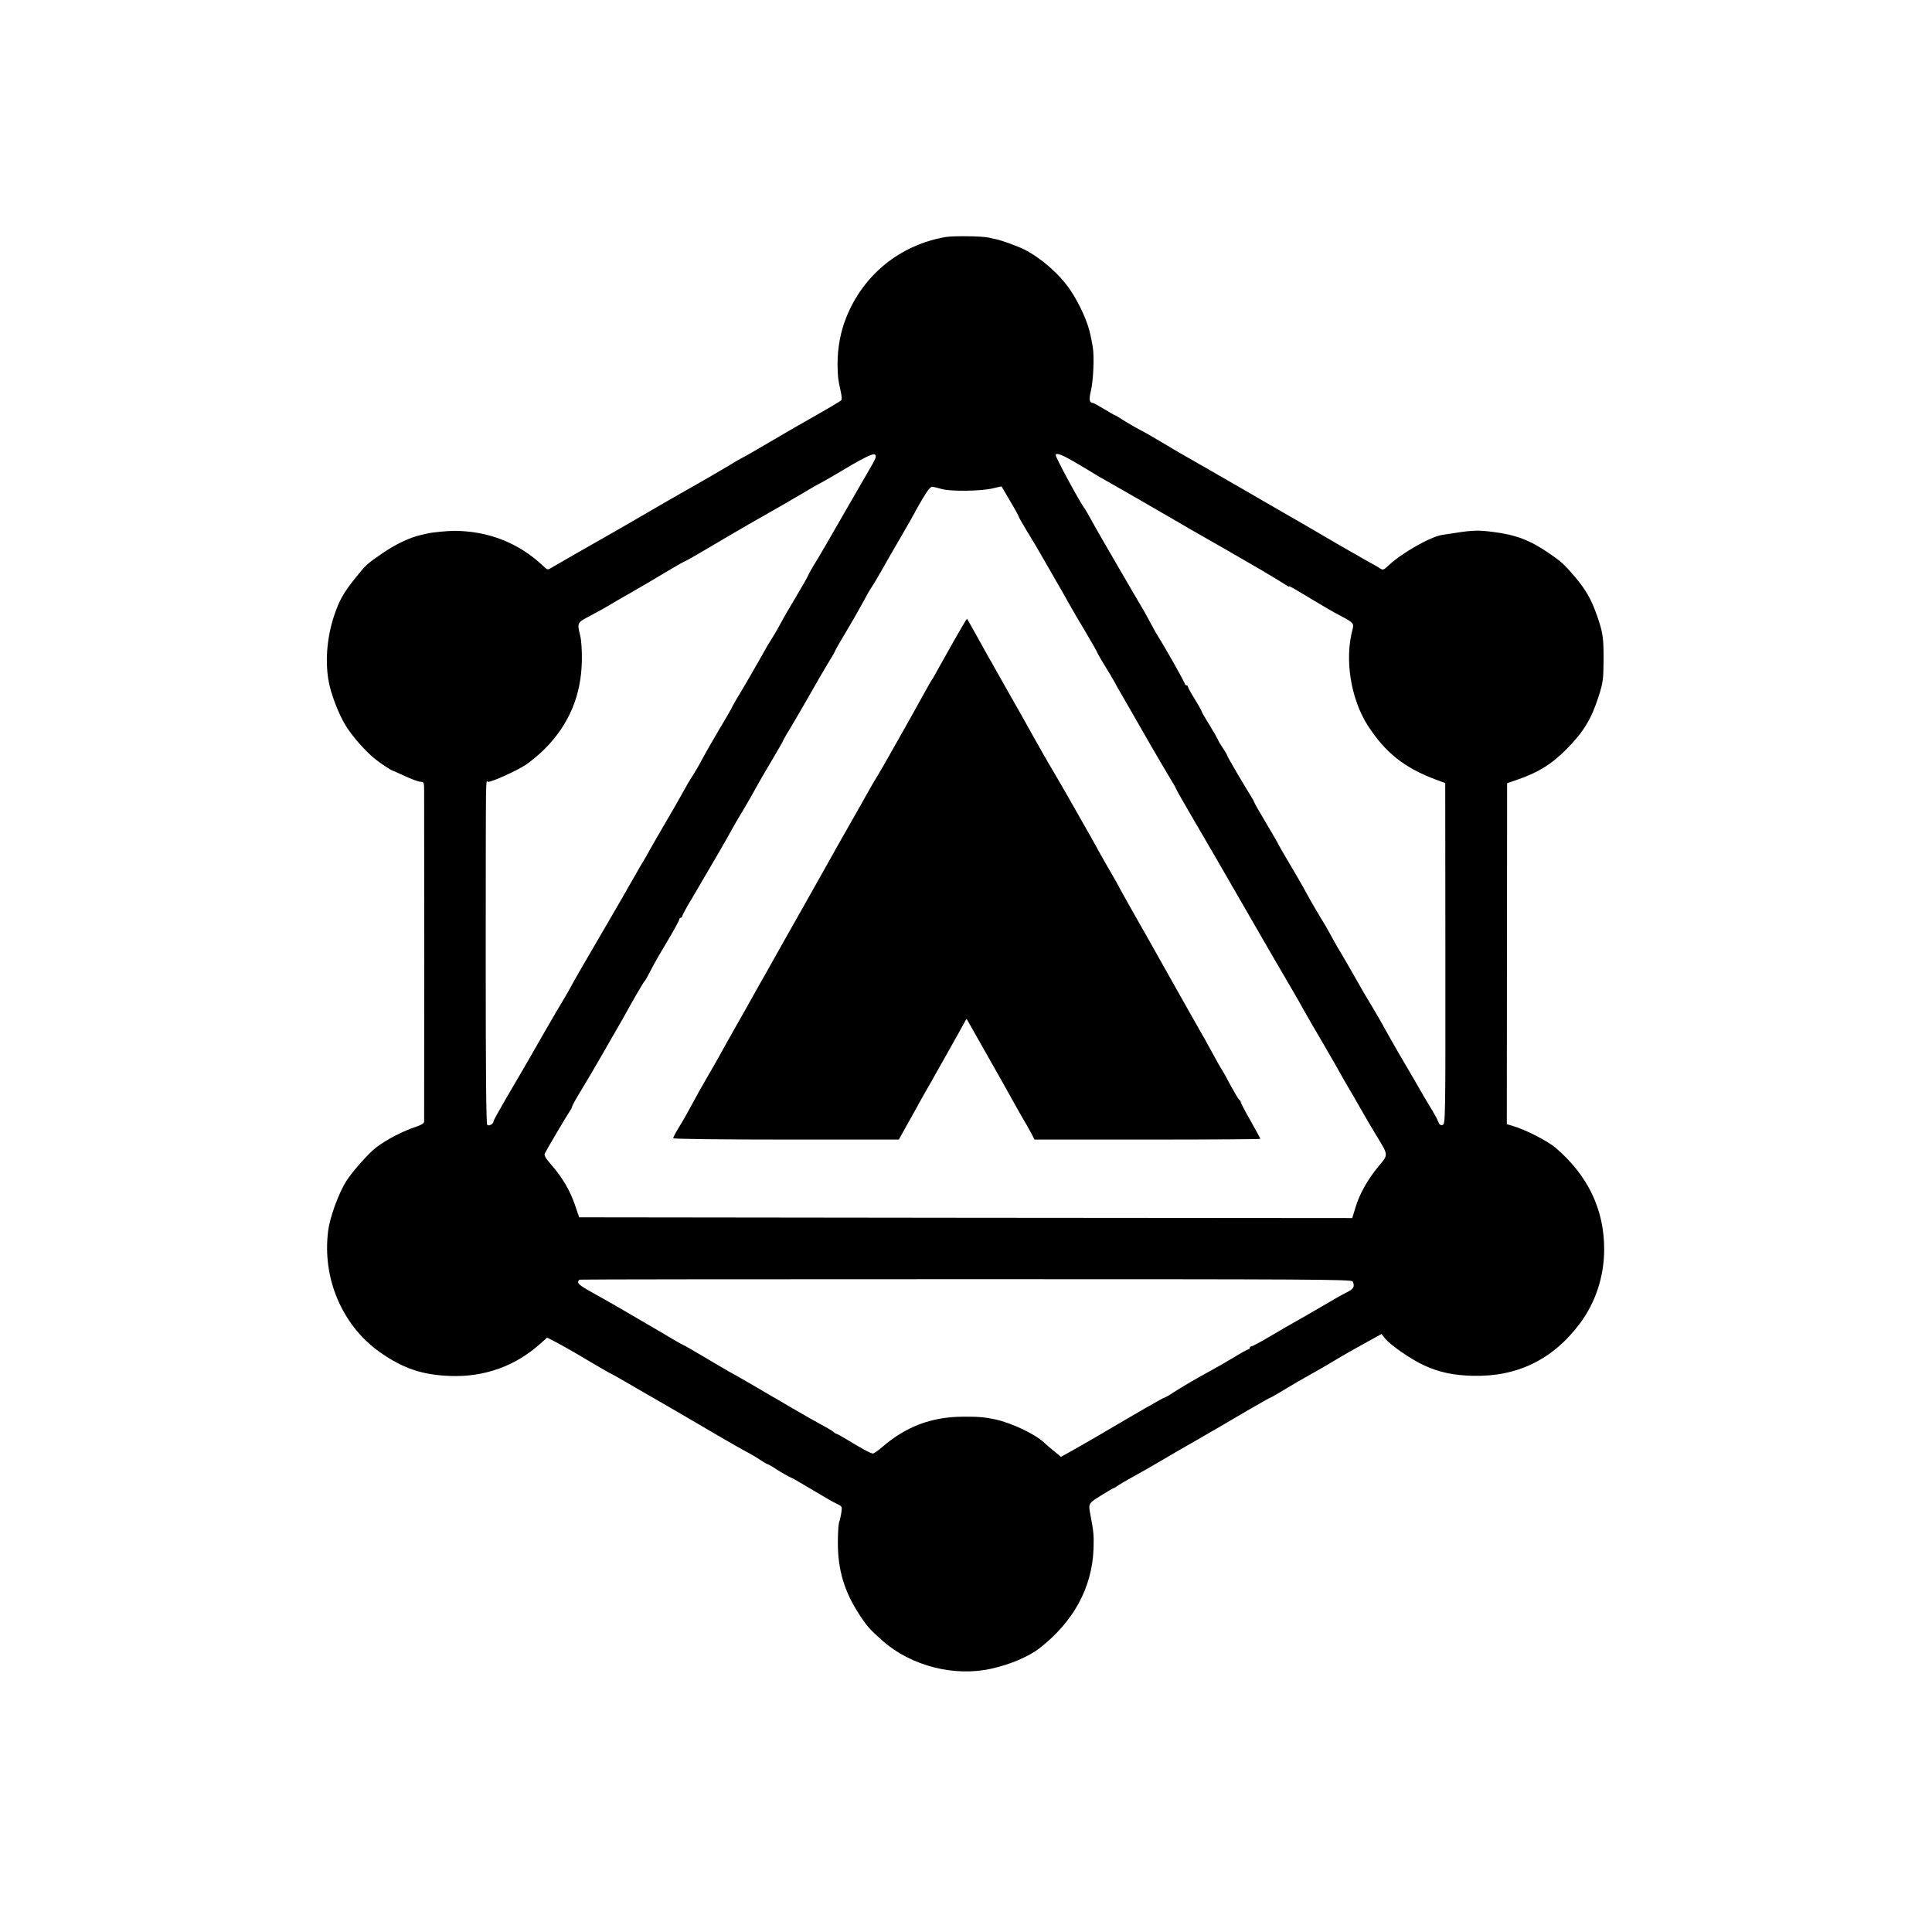 <?xml version="1.0" standalone="no"?>
<!DOCTYPE svg PUBLIC "-//W3C//DTD SVG 20010904//EN"
 "http://www.w3.org/TR/2001/REC-SVG-20010904/DTD/svg10.dtd">
<svg version="1.0" xmlns="http://www.w3.org/2000/svg"
 width="1280pt" height="1280pt" viewBox="0 0 1280 1280"
 preserveAspectRatio="xMidYMid meet">
<g transform="translate(0,1280) scale(0.1,-0.1)"
fill="#000000" stroke="none">
<path d="M6267 11230 c-304 -52 -548 -250 -661 -535 -37 -92 -57 -200 -57
-305 1 -84 3 -103 22 -188 5 -24 7 -47 4 -52 -5 -7 -61 -41 -306 -180 -43 -25
-136 -79 -206 -120 -70 -41 -132 -77 -138 -79 -5 -2 -53 -29 -105 -61 -52 -31
-147 -86 -210 -122 -135 -76 -214 -122 -405 -233 -77 -45 -164 -95 -193 -111
-53 -30 -304 -173 -356 -204 -27 -17 -29 -17 -56 9 -161 153 -363 233 -590
234 -43 0 -151 -10 -180 -18 -3 -1 -21 -5 -40 -9 -76 -17 -170 -62 -260 -124
-102 -70 -106 -74 -184 -172 -69 -87 -99 -139 -131 -235 -47 -139 -61 -292
-40 -425 13 -87 67 -229 115 -307 45 -72 127 -166 193 -220 27 -23 108 -77
117 -78 3 -1 25 -10 50 -22 80 -37 122 -53 141 -53 17 0 19 -8 19 -62 1 -78 1
-2167 0 -2189 0 -11 -18 -22 -51 -33 -89 -30 -192 -82 -264 -136 -51 -38 -161
-162 -202 -227 -51 -82 -108 -239 -119 -329 -40 -314 93 -625 342 -802 152
-107 279 -151 464 -158 227 -9 433 64 600 214 l45 40 60 -31 c33 -17 127 -70
208 -119 82 -48 150 -88 153 -88 3 0 75 -41 162 -92 86 -50 211 -122 277 -160
66 -39 185 -108 265 -155 80 -47 166 -96 191 -109 26 -13 67 -37 92 -54 25
-16 48 -30 51 -30 4 0 33 -16 64 -37 31 -20 71 -42 87 -50 17 -7 48 -24 70
-38 22 -13 69 -41 105 -62 36 -21 74 -44 85 -50 11 -7 35 -19 53 -28 31 -15
32 -17 26 -58 -4 -23 -10 -52 -15 -63 -4 -12 -8 -73 -8 -135 0 -181 43 -324
143 -477 51 -78 70 -99 156 -175 188 -165 475 -238 720 -182 125 28 246 80
317 135 226 176 349 403 358 660 3 88 0 114 -20 220 -15 79 -16 79 68 131 43
27 81 49 84 49 3 0 17 8 31 19 15 10 61 36 102 59 41 22 123 69 182 104 59 35
182 106 273 158 90 52 228 132 305 178 78 45 143 82 146 82 3 0 40 21 81 46
84 51 114 68 223 129 41 23 104 60 140 82 36 22 116 68 179 102 l114 63 22
-28 c34 -44 173 -140 260 -180 98 -45 193 -66 321 -69 295 -8 531 107 710 345
104 138 162 313 162 492 1 264 -108 491 -321 673 -54 46 -199 120 -283 145
l-41 12 1 1130 1 1129 67 23 c143 50 223 100 324 200 114 115 165 197 215 351
29 92 32 111 33 235 1 155 -4 190 -45 306 -36 102 -74 169 -142 249 -70 83
-91 103 -179 163 -121 83 -219 120 -368 138 -110 14 -134 12 -336 -20 -79 -13
-269 -121 -354 -202 -32 -30 -38 -32 -55 -21 -11 8 -49 30 -85 49 -36 20 -118
67 -182 104 -139 82 -371 216 -483 280 -44 25 -93 54 -110 64 -94 54 -380 219
-435 250 -36 20 -103 60 -150 88 -47 28 -112 66 -145 83 -33 17 -84 47 -113
65 -29 19 -54 34 -57 34 -3 0 -34 18 -70 40 -36 22 -69 40 -73 40 -24 0 -29
23 -15 78 17 71 24 234 12 298 -5 27 -11 60 -14 72 -15 81 -72 209 -135 302
-72 105 -191 210 -306 268 -41 21 -152 61 -189 68 -11 2 -31 6 -45 10 -43 10
-233 12 -283 4z m-486 -1504 c-16 -28 -61 -105 -99 -171 -188 -328 -267 -463
-290 -499 -13 -22 -30 -51 -36 -65 -6 -14 -42 -78 -80 -141 -38 -63 -85 -144
-104 -180 -19 -36 -47 -83 -61 -105 -14 -22 -31 -50 -38 -63 -22 -41 -167
-293 -191 -330 -12 -20 -28 -48 -34 -62 -7 -14 -45 -80 -85 -146 -40 -67 -87
-150 -106 -185 -18 -35 -46 -84 -62 -109 -29 -44 -46 -74 -94 -161 -13 -24
-52 -91 -86 -149 -34 -58 -73 -125 -87 -150 -34 -61 -60 -107 -92 -160 -14
-25 -42 -74 -63 -110 -20 -36 -75 -131 -122 -212 -193 -330 -247 -424 -267
-462 -12 -23 -35 -63 -52 -91 -17 -27 -71 -120 -120 -205 -49 -85 -108 -189
-132 -230 -24 -41 -81 -139 -127 -217 -45 -78 -83 -146 -83 -151 0 -18 -30
-36 -42 -24 -7 7 -10 337 -10 1114 1 1294 -1 1158 16 1158 27 0 186 72 248
112 35 23 92 71 128 107 161 163 241 354 245 585 1 64 -3 133 -11 165 -21 86
-21 85 64 130 42 22 98 53 123 68 26 16 93 55 150 87 57 33 159 92 226 133 67
40 125 73 128 73 3 0 73 39 155 88 220 130 346 202 426 247 40 22 125 72 190
110 65 39 123 72 129 74 5 2 47 26 93 53 188 113 256 147 269 136 10 -8 7 -21
-16 -62z m1369 -5 c41 -24 86 -51 100 -60 14 -9 57 -34 97 -56 61 -34 301
-173 491 -283 31 -19 77 -45 102 -59 25 -14 104 -59 175 -100 72 -42 177 -103
235 -136 58 -34 124 -74 148 -89 23 -16 42 -27 42 -24 0 6 19 -5 134 -74 116
-70 152 -91 206 -119 88 -47 91 -51 81 -91 -54 -199 -12 -460 101 -637 117
-180 241 -279 448 -357 l65 -24 1 -1130 c1 -1101 0 -1131 -18 -1135 -14 -4
-22 2 -29 21 -6 15 -23 47 -38 72 -16 25 -53 88 -83 140 -30 52 -90 156 -134
230 -43 74 -85 149 -94 165 -20 38 -82 145 -120 207 -16 26 -43 73 -61 105
-29 52 -108 189 -134 231 -6 9 -25 44 -43 77 -18 33 -37 67 -42 75 -24 37
-102 170 -129 221 -16 31 -64 113 -105 183 -42 70 -76 129 -76 131 0 3 -36 65
-80 139 -44 73 -80 137 -80 140 0 4 -11 23 -24 44 -50 80 -156 261 -156 267 0
4 -13 26 -28 49 -15 22 -31 48 -34 58 -4 9 -29 53 -57 98 -28 45 -51 85 -51
89 0 4 -20 40 -45 80 -25 40 -45 77 -45 82 0 5 -4 9 -10 9 -5 0 -10 4 -10 9 0
9 -127 235 -174 309 -13 21 -39 66 -57 101 -19 35 -38 71 -44 80 -5 9 -39 66
-74 126 -173 297 -241 415 -271 470 -18 33 -36 65 -40 70 -33 41 -200 351
-196 361 6 17 47 0 156 -65z m-910 -161 c60 -17 259 -14 335 4 33 8 60 14 61
13 0 -1 26 -45 57 -98 32 -53 57 -99 57 -103 0 -3 22 -42 48 -85 27 -43 87
-144 133 -225 46 -81 93 -162 103 -179 10 -18 33 -58 50 -89 17 -31 66 -115
109 -186 42 -71 77 -133 77 -136 0 -3 22 -41 48 -84 27 -42 55 -90 64 -107 8
-16 39 -70 68 -120 29 -49 97 -169 152 -265 56 -96 120 -207 144 -246 24 -39
44 -73 44 -76 0 -4 38 -71 84 -150 96 -164 221 -379 341 -588 145 -252 258
-447 329 -568 38 -64 81 -140 96 -168 16 -28 66 -116 113 -195 76 -130 114
-197 154 -269 8 -14 22 -38 32 -55 10 -16 47 -79 81 -140 34 -60 82 -141 106
-180 72 -118 72 -116 10 -189 -72 -85 -129 -186 -155 -274 l-22 -72 -2561 2
-2561 3 -27 80 c-33 96 -82 181 -155 265 -41 47 -52 66 -45 79 19 37 144 248
161 273 11 15 19 31 19 36 0 5 28 56 63 113 35 57 99 166 143 243 43 76 86
150 95 165 8 14 29 51 46 81 53 97 127 225 134 230 4 3 20 32 37 65 16 33 66
121 111 195 44 74 81 141 81 148 0 6 5 12 10 12 6 0 10 5 10 10 0 6 30 62 68
124 122 207 240 410 261 451 12 22 46 81 76 130 30 50 67 115 83 145 16 30 64
113 106 183 42 71 76 130 76 133 0 3 26 48 59 102 32 53 88 151 126 217 37 66
87 152 111 191 24 39 44 73 44 76 0 4 34 64 77 135 42 70 94 162 116 203 22
41 45 82 52 90 6 8 33 53 60 100 26 47 87 153 135 235 48 83 89 155 91 160 2
6 26 47 52 92 34 57 54 81 65 78 10 -1 37 -9 62 -15z m2722 -5250 c15 -34 7
-49 -39 -72 -27 -13 -102 -56 -168 -95 -66 -38 -142 -83 -170 -98 -27 -15
-102 -58 -166 -96 -64 -38 -122 -69 -128 -69 -6 0 -11 -4 -11 -10 0 -5 -4 -10
-10 -10 -5 0 -50 -25 -99 -55 -50 -30 -119 -70 -153 -88 -92 -50 -186 -105
-245 -143 -28 -19 -55 -34 -59 -34 -7 0 -160 -88 -454 -261 -63 -37 -141 -81
-173 -99 l-58 -32 -47 39 c-26 21 -54 45 -62 53 -60 58 -217 133 -330 157 -68
14 -110 18 -210 17 -208 -1 -376 -64 -535 -201 -27 -24 -55 -43 -62 -43 -13 0
-73 32 -171 92 -34 21 -65 38 -69 38 -3 0 -14 6 -22 14 -9 8 -45 29 -81 48
-36 19 -121 68 -190 108 -289 169 -368 215 -420 243 -30 17 -110 64 -177 104
-68 40 -125 73 -128 73 -3 0 -68 37 -144 83 -184 108 -351 205 -415 240 -107
59 -136 78 -136 92 0 7 5 15 10 17 6 2 1159 3 2563 3 2274 0 2553 -1 2559 -15z"/>
<path d="M6326 8565 c-42 -74 -90 -160 -108 -192 -17 -32 -34 -62 -38 -68 -5
-5 -20 -32 -36 -60 -106 -193 -312 -557 -333 -590 -14 -22 -30 -49 -36 -60 -6
-11 -42 -74 -79 -140 -115 -201 -191 -337 -226 -400 -18 -33 -79 -141 -135
-240 -96 -169 -231 -409 -262 -465 -8 -14 -24 -43 -37 -65 -12 -22 -37 -67
-56 -100 -18 -33 -69 -123 -113 -200 -43 -77 -93 -165 -109 -195 -17 -30 -45
-80 -63 -110 -18 -30 -46 -81 -64 -112 -72 -133 -96 -176 -133 -237 -21 -34
-38 -67 -38 -72 0 -5 312 -9 748 -9 l747 0 65 117 c36 64 78 139 93 167 16 28
39 69 52 91 12 22 33 58 45 80 13 22 54 96 93 165 39 69 77 138 85 153 8 16
15 27 17 25 1 -2 32 -55 67 -118 164 -289 197 -348 220 -390 30 -54 86 -154
111 -195 9 -16 25 -45 34 -62 l17 -33 748 0 c411 0 748 2 748 5 0 3 -29 57
-65 120 -36 63 -65 119 -65 124 0 5 -4 11 -8 13 -5 2 -30 44 -57 93 -26 50
-51 95 -55 100 -8 11 -44 75 -93 165 -16 30 -35 64 -42 75 -10 17 -122 215
-223 395 -14 25 -34 61 -45 80 -11 19 -31 55 -45 80 -14 25 -34 61 -45 80 -71
124 -154 272 -175 310 -13 25 -29 54 -35 65 -33 56 -118 205 -139 245 -14 25
-34 61 -45 80 -11 19 -51 89 -88 155 -37 66 -97 170 -132 230 -36 61 -69 117
-73 125 -21 36 -95 168 -110 195 -9 17 -58 104 -110 195 -51 91 -102 181 -113
200 -10 19 -27 49 -37 65 -9 17 -32 57 -50 90 -77 139 -92 165 -94 165 -2 0
-38 -61 -80 -135z"/>
</g>
</svg>
